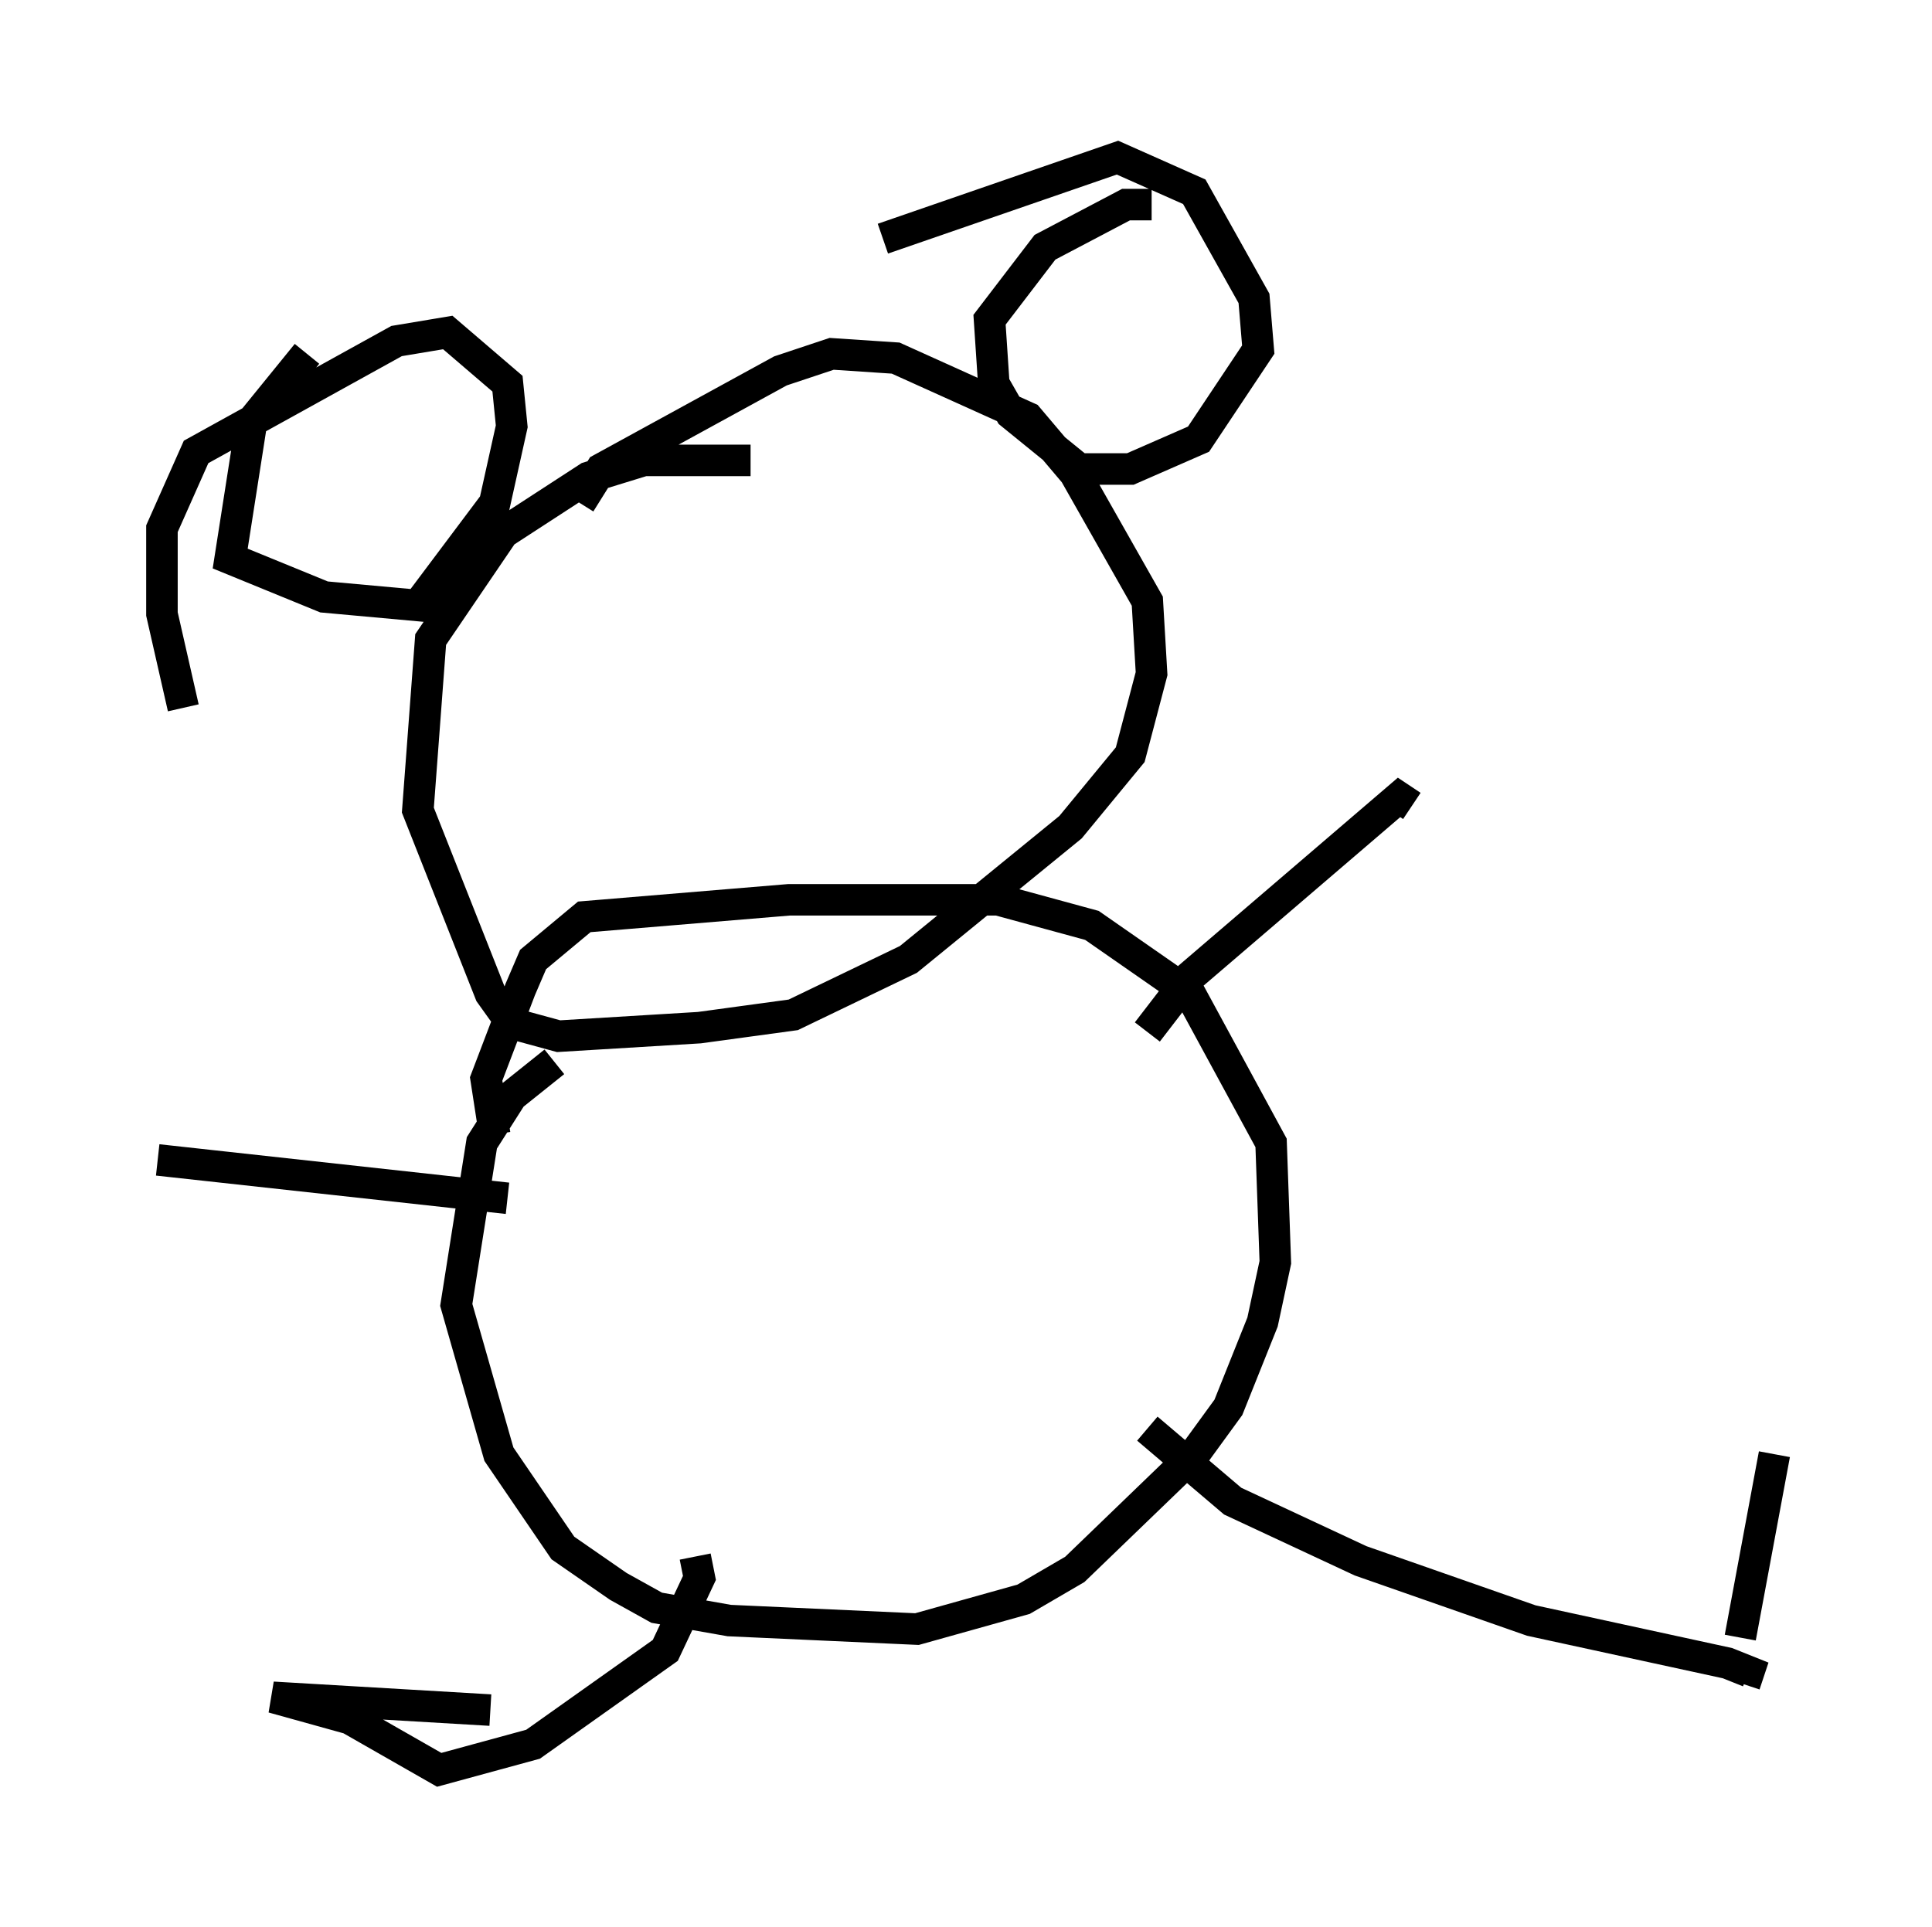 <?xml version="1.0" encoding="utf-8" ?>
<svg baseProfile="full" height="61.15" version="1.1" width="61.285" xmlns="http://www.w3.org/2000/svg" xmlns:ev="http://www.w3.org/2001/xml-events" xmlns:xlink="http://www.w3.org/1999/xlink"><defs /><rect fill="white" height="61.15" width="61.285" x="0" y="0" /><path d="M25.433, 15.013 m-1.624, -0.406 l-3.383, 0.0 -1.759, 0.541 l-2.706, 1.759 -2.3, 3.383 l-0.406, 5.413 2.3, 5.819 l0.677, 0.947 1.488, 0.406 l4.465, -0.271 2.977, -0.406 l3.654, -1.759 5.142, -4.195 l1.894, -2.3 0.677, -2.571 l-0.135, -2.3 -2.3, -4.059 l-1.488, -1.759 -4.195, -1.894 l-2.03, -0.135 -1.624, 0.541 l-5.683, 3.112 -0.677, 1.083 m-0.812, 17.726 l-1.353, 1.083 -0.947, 1.488 l-0.812, 5.142 1.353, 4.736 l2.03, 2.977 1.759, 1.218 l1.218, 0.677 2.3, 0.406 l5.954, 0.271 3.383, -0.947 l1.624, -0.947 3.789, -3.654 l1.083, -1.488 1.083, -2.706 l0.406, -1.894 -0.135, -3.789 l-2.571, -4.736 -3.112, -2.165 l-2.977, -0.812 -6.631, 0.0 l-6.495, 0.541 -1.624, 1.353 l-0.406, 0.947 -1.083, 2.842 l0.271, 1.759 m20.839, -29.499 l-0.812, 0.0 -2.571, 1.353 l-1.759, 2.3 0.135, 2.03 l0.541, 0.947 2.165, 1.759 l1.624, 0.0 2.165, -0.947 l1.894, -2.842 -0.135, -1.624 l-1.894, -3.383 -2.436, -1.083 l-7.442, 2.571 m-18.268, 3.654 l-1.759, 2.165 -0.677, 4.33 l2.977, 1.218 2.977, 0.271 l2.436, -3.248 0.541, -2.436 l-0.135, -1.353 -1.894, -1.624 l-1.624, 0.271 -6.36, 3.518 l-1.083, 2.436 0.0, 2.706 l0.677, 2.977 m10.284, 15.561 l-11.096, -1.218 m31.393, -4.059 l1.353, -1.759 6.631, -5.683 l0.406, 0.271 m-8.39, 19.756 l2.706, 2.3 4.059, 1.894 l5.413, 1.894 6.225, 1.353 l0.677, 0.271 -0.135, 0.406 m-33.288, -4.059 l0.135, 0.677 -1.083, 2.3 l-4.195, 2.977 -2.977, 0.812 l-2.842, -1.624 -2.436, -0.677 l6.901, 0.406 m39.648, -2.3 l1.083, -5.819 m-34.37, -25.304 l0.0, 0.0 m2.706, -2.03 " fill="none" stroke="black" stroke-width="1" /></svg>